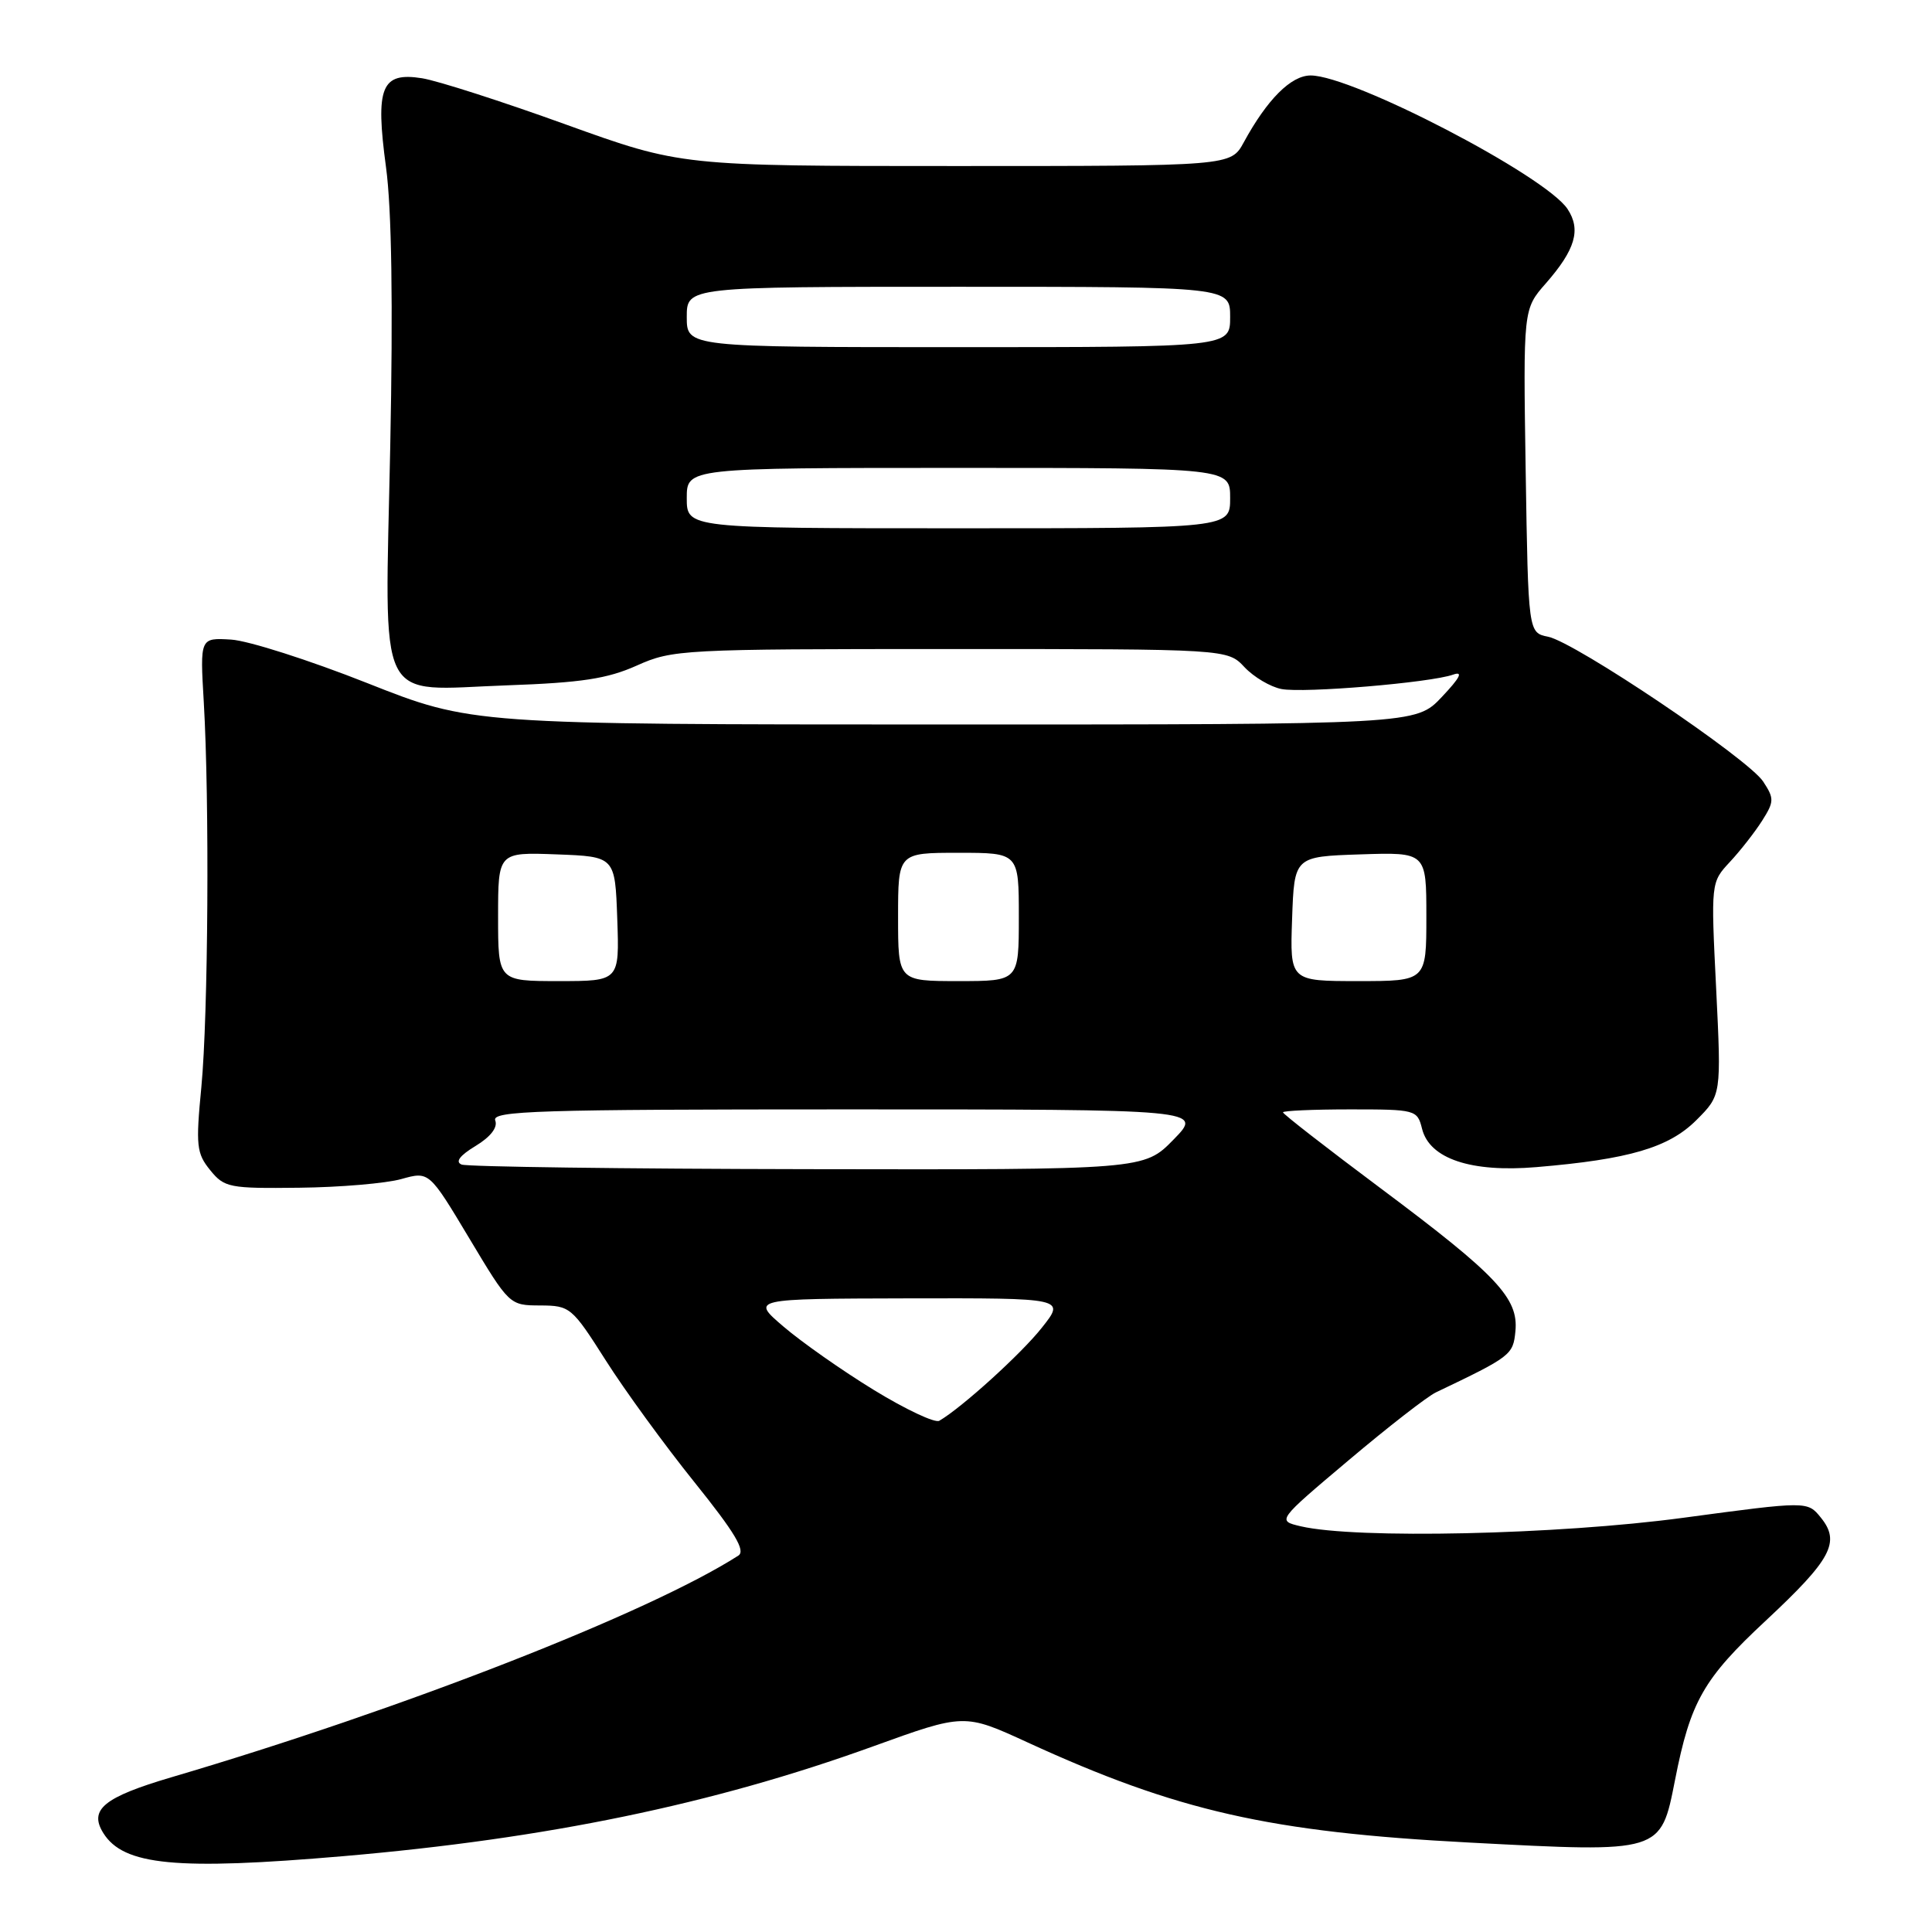 <?xml version="1.0" encoding="UTF-8" standalone="no"?>
<!DOCTYPE svg PUBLIC "-//W3C//DTD SVG 1.1//EN" "http://www.w3.org/Graphics/SVG/1.1/DTD/svg11.dtd" >
<svg xmlns="http://www.w3.org/2000/svg" xmlns:xlink="http://www.w3.org/1999/xlink" version="1.1" viewBox="0 0 256 256">
 <g >
 <path fill="currentColor"
d=" M 45.50 245.95 C 72.46 243.63 94.45 239.08 115.64 231.42 C 127.78 227.03 127.78 227.03 136.14 230.87 C 155.98 239.98 168.22 242.76 194.73 244.15 C 220.24 245.49 220.04 245.55 221.95 235.86 C 223.99 225.46 225.71 222.44 233.99 214.73 C 242.68 206.62 243.90 204.33 241.27 201.09 C 239.50 198.90 239.50 198.90 223.00 201.12 C 206.35 203.36 179.66 203.95 172.35 202.24 C 169.20 201.50 169.20 201.50 178.69 193.50 C 183.90 189.10 189.11 185.05 190.26 184.50 C 200.23 179.74 200.50 179.53 200.80 176.39 C 201.23 172.02 198.35 168.97 183.00 157.50 C 175.85 152.16 170.00 147.61 170.00 147.39 C 170.00 147.18 174.00 147.00 178.89 147.00 C 187.60 147.00 187.80 147.05 188.43 149.57 C 189.42 153.54 194.91 155.38 203.57 154.65 C 215.85 153.62 221.13 152.07 224.78 148.42 C 228.09 145.11 228.09 145.11 227.40 131.02 C 226.70 116.92 226.70 116.92 229.22 114.21 C 230.61 112.72 232.53 110.26 233.49 108.75 C 235.09 106.22 235.11 105.81 233.63 103.56 C 231.65 100.53 208.72 85.09 205.13 84.37 C 202.50 83.84 202.50 83.84 202.16 62.40 C 201.83 40.96 201.83 40.96 204.83 37.55 C 208.74 33.08 209.52 30.44 207.71 27.70 C 204.80 23.29 179.24 10.00 173.67 10.00 C 171.07 10.00 167.91 13.16 164.80 18.87 C 163.09 22.00 163.09 22.00 126.67 22.00 C 90.25 22.00 90.25 22.00 74.96 16.49 C 66.55 13.45 57.99 10.70 55.93 10.37 C 50.52 9.51 49.71 11.52 51.15 22.17 C 51.90 27.68 52.09 40.21 51.71 59.15 C 51.00 94.29 49.60 91.43 67.21 90.81 C 77.05 90.46 80.47 89.94 84.38 88.19 C 89.11 86.07 90.36 86.00 125.95 86.00 C 162.65 86.00 162.65 86.00 164.90 88.40 C 166.14 89.72 168.35 91.02 169.80 91.30 C 172.77 91.87 189.56 90.46 192.55 89.39 C 193.92 88.91 193.48 89.78 191.05 92.35 C 187.61 96.00 187.61 96.00 125.05 96.00 C 62.50 95.99 62.50 95.99 48.63 90.50 C 41.00 87.48 32.90 84.89 30.63 84.75 C 26.50 84.50 26.50 84.50 27.00 93.00 C 27.77 106.12 27.59 134.54 26.68 144.05 C 25.93 151.81 26.04 152.82 27.85 155.05 C 29.73 157.37 30.38 157.49 39.67 157.38 C 45.08 157.32 51.16 156.80 53.18 156.23 C 56.86 155.20 56.86 155.20 62.18 164.08 C 67.48 172.93 67.52 172.97 71.58 172.98 C 75.54 173.00 75.78 173.20 80.26 180.25 C 82.79 184.24 88.08 191.50 92.01 196.39 C 97.40 203.10 98.83 205.49 97.83 206.13 C 85.97 213.72 53.29 226.49 22.70 235.50 C 13.76 238.14 11.75 239.78 13.69 242.89 C 16.37 247.18 23.36 247.85 45.50 245.95 Z  M 115.79 184.18 C 111.59 181.61 106.21 177.83 103.83 175.79 C 99.50 172.09 99.50 172.09 120.33 172.04 C 141.17 172.00 141.17 172.00 138.05 175.93 C 135.32 179.39 127.40 186.56 124.46 188.26 C 123.89 188.59 119.99 186.75 115.79 184.18 Z  M 61.17 154.31 C 60.29 153.96 60.91 153.12 63.01 151.85 C 65.02 150.63 65.98 149.38 65.62 148.46 C 65.14 147.19 71.30 147.00 112.23 147.00 C 159.41 147.00 159.41 147.00 155.50 151.00 C 151.59 155.00 151.59 155.00 107.05 154.92 C 82.55 154.88 61.90 154.60 61.17 154.31 Z  M 66.00 121.46 C 66.00 112.92 66.00 112.92 73.75 113.21 C 81.50 113.50 81.50 113.50 81.79 121.75 C 82.08 130.00 82.08 130.00 74.04 130.00 C 66.00 130.00 66.00 130.00 66.00 121.46 Z  M 119.00 121.50 C 119.00 113.00 119.00 113.00 127.00 113.00 C 135.00 113.00 135.00 113.00 135.00 121.50 C 135.00 130.00 135.00 130.00 127.00 130.00 C 119.00 130.00 119.00 130.00 119.00 121.50 Z  M 171.21 121.75 C 171.50 113.50 171.50 113.50 180.25 113.21 C 189.00 112.92 189.00 112.92 189.00 121.46 C 189.00 130.00 189.00 130.00 179.96 130.00 C 170.92 130.00 170.92 130.00 171.21 121.75 Z  M 91.00 66.00 C 91.00 62.00 91.00 62.00 127.00 62.00 C 163.00 62.00 163.00 62.00 163.00 66.00 C 163.00 70.00 163.00 70.00 127.00 70.00 C 91.00 70.00 91.00 70.00 91.00 66.00 Z  M 91.00 42.00 C 91.00 38.00 91.00 38.00 127.00 38.00 C 163.00 38.00 163.00 38.00 163.00 42.00 C 163.00 46.00 163.00 46.00 127.00 46.00 C 91.00 46.00 91.00 46.00 91.00 42.00 Z "/>
</g>
</svg>
